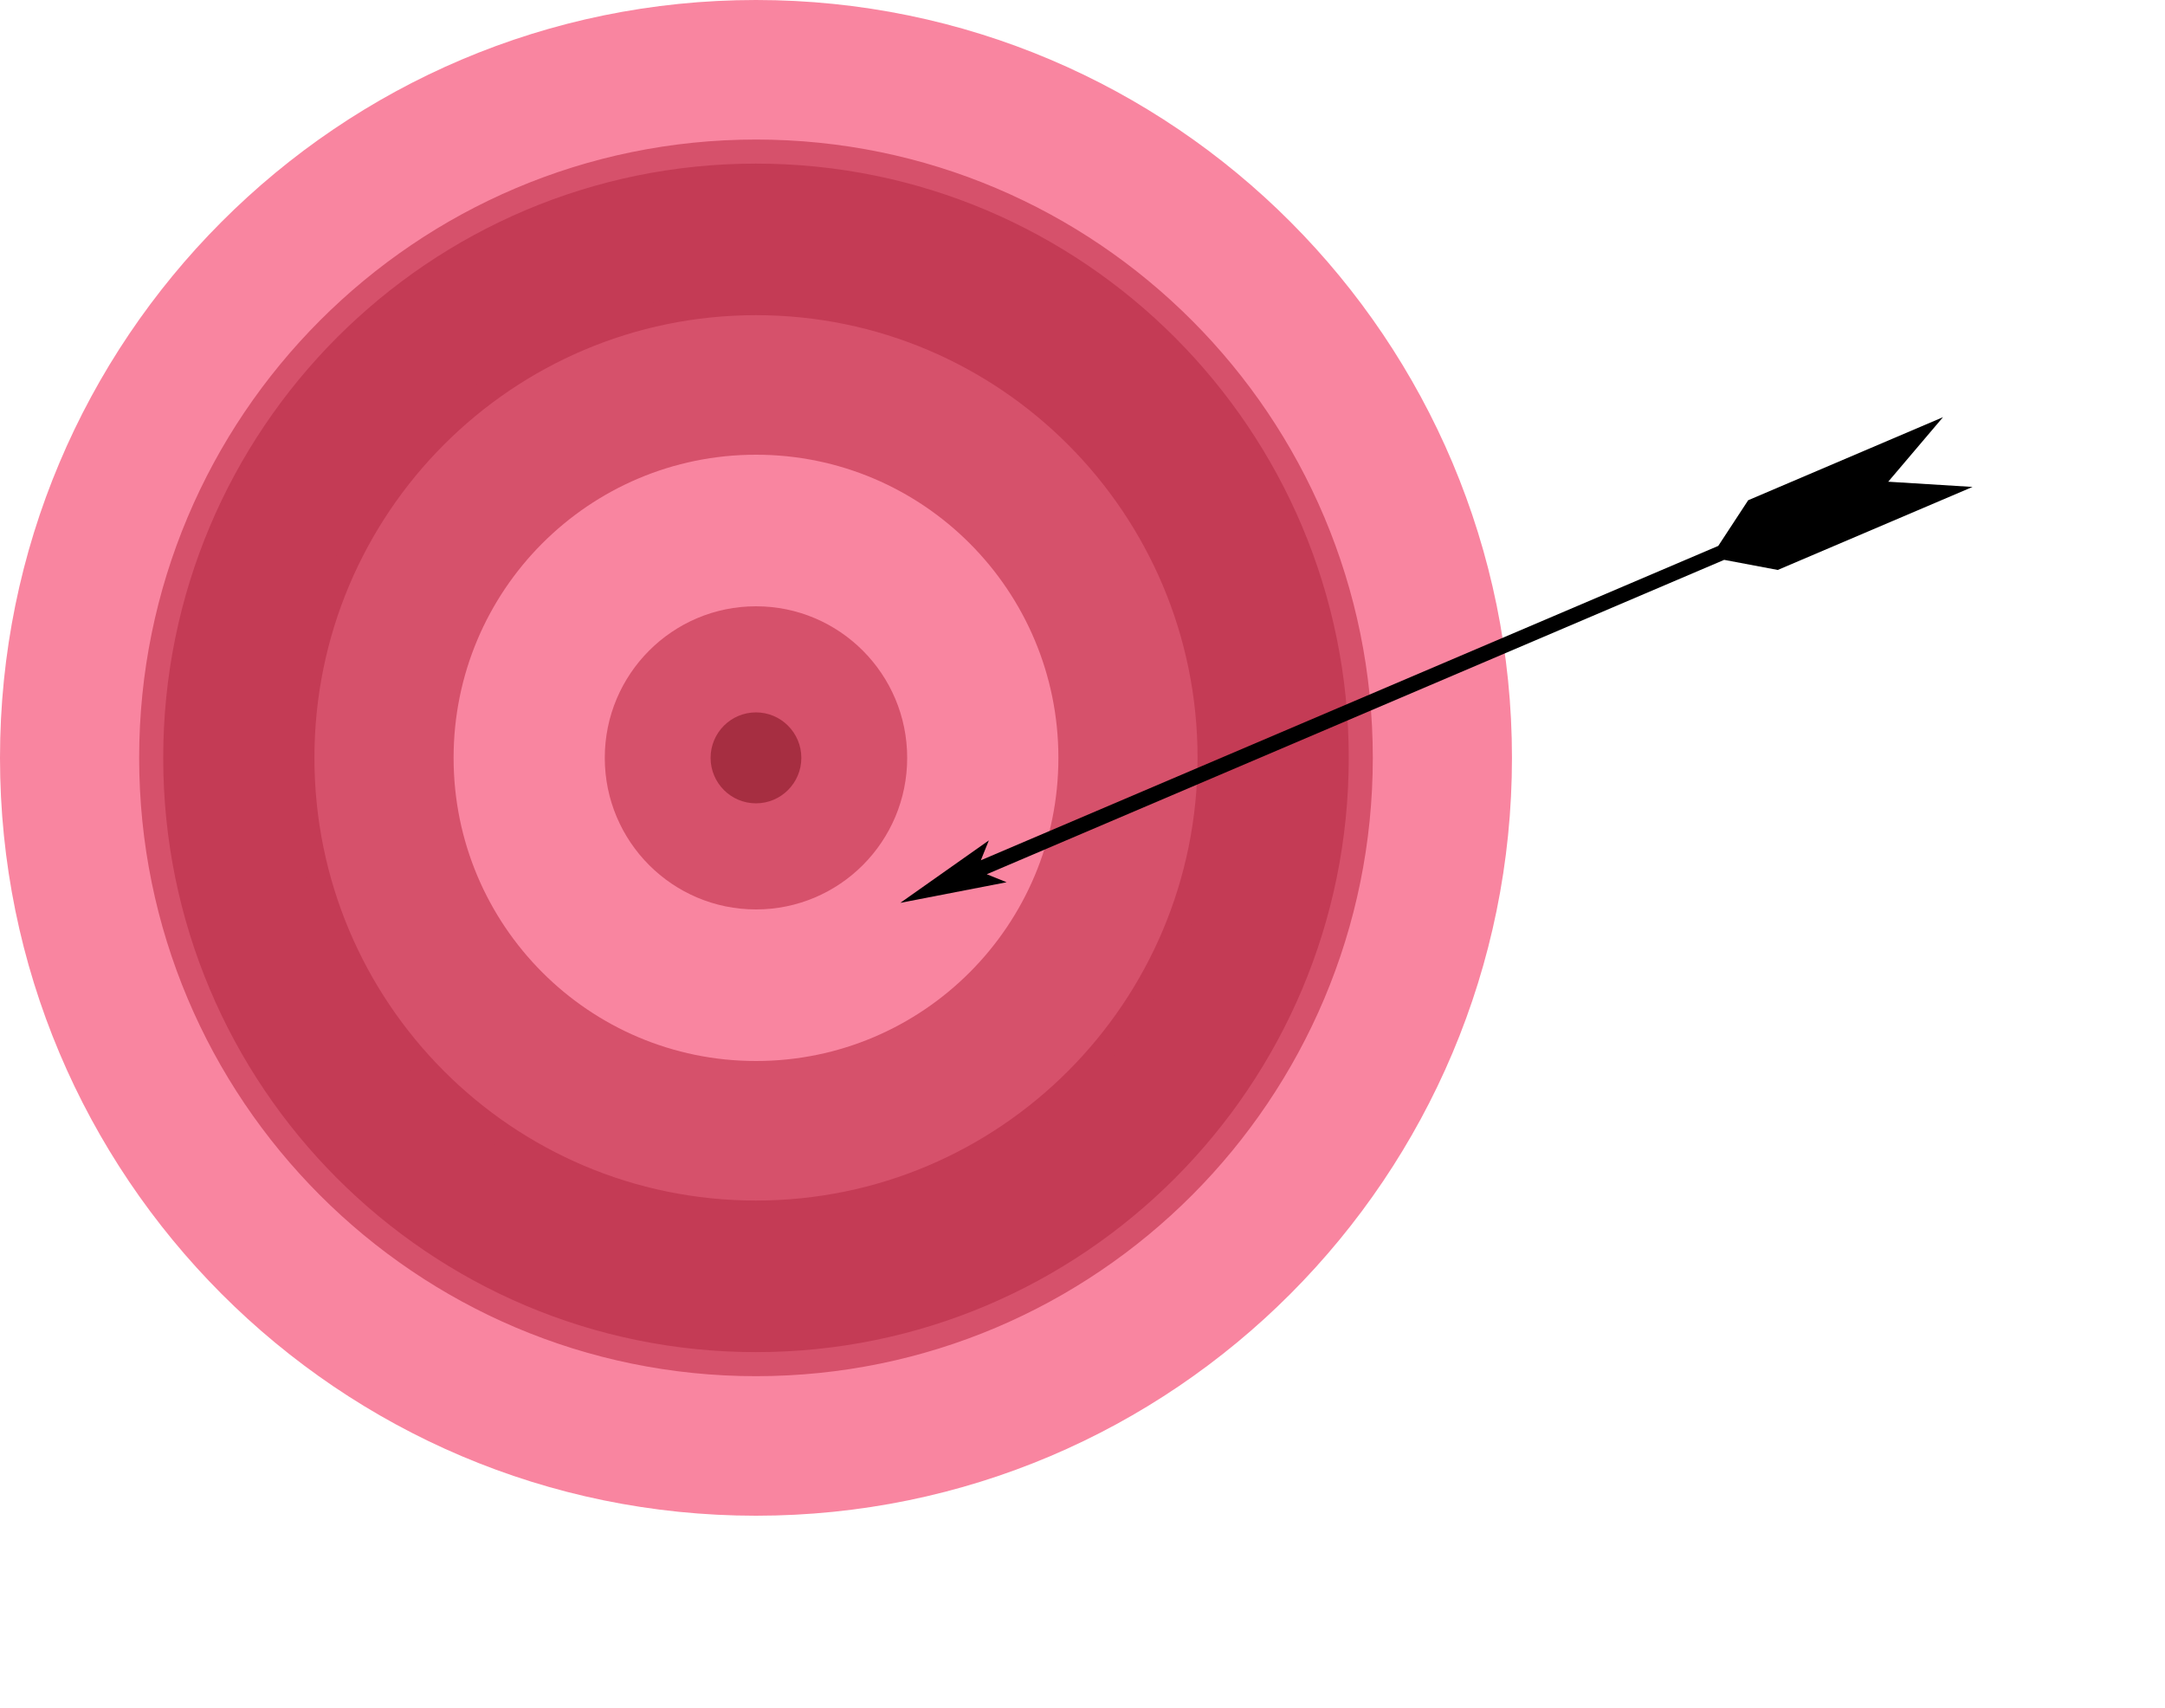 <svg width="90" height="71" viewBox="0 0 90 71" fill="none" xmlns="http://www.w3.org/2000/svg">
<g filter="url(#filter0_di)">
<path d="M33.427 65C50.783 65 64.853 50.897 64.853 33.5C64.853 16.103 50.783 2 33.427 2C16.07 2 2 16.103 2 33.5C2 50.897 16.07 65 33.427 65Z" fill="#F985A0"/>
<path d="M33.427 58.7C47.312 58.7 58.568 47.418 58.568 33.5C58.568 19.582 47.312 8.3 33.427 8.3C19.542 8.3 8.285 19.582 8.285 33.5C8.285 47.418 19.542 58.7 33.427 58.7Z" fill="#C43B55" stroke="#D6516B" stroke-miterlimit="10"/>
<path d="M33.427 52.4C43.841 52.4 52.283 43.938 52.283 33.5C52.283 23.062 43.841 14.6 33.427 14.6C23.013 14.6 14.571 23.062 14.571 33.5C14.571 43.938 23.013 52.4 33.427 52.4Z" fill="#D6516B" stroke="#C43B55" stroke-miterlimit="10"/>
<path d="M33.427 46.1C40.37 46.1 45.998 40.459 45.998 33.5C45.998 26.541 40.37 20.9 33.427 20.9C26.484 20.9 20.856 26.541 20.856 33.5C20.856 40.459 26.484 46.1 33.427 46.1Z" fill="#F985A0"/>
<path d="M33.427 39.8C36.898 39.8 39.712 36.979 39.712 33.5C39.712 30.021 36.898 27.2 33.427 27.2C29.955 27.2 27.141 30.021 27.141 33.5C27.141 36.979 29.955 39.8 33.427 39.8Z" fill="#D6516B"/>
<path d="M33.426 35.39C34.467 35.39 35.312 34.544 35.312 33.5C35.312 32.456 34.467 31.61 33.426 31.61C32.385 31.61 31.54 32.456 31.54 33.5C31.54 34.544 32.385 35.39 33.426 35.39Z" fill="#A62E41"/>
</g>
<g filter="url(#filter1_d)">
<path d="M37.02 32.337L67.675 19.27L69.902 19.69C71.638 18.951 74.24 17.841 78 16.239L74.494 16.022L76.771 13.34C76.771 13.34 70.408 16.052 68.673 16.792L67.429 18.69L36.774 31.757L37.107 30.931L33.427 33.526L37.845 32.67L37.02 32.337Z" fill="black"/>
</g>
<defs>
<filter id="filter0_di" x="-2" y="-2" width="72.853" height="73" filterUnits="userSpaceOnUse" color-interpolation-filters="sRGB">
<feFlood flood-opacity="0" result="BackgroundImageFix"/>
<feColorMatrix in="SourceAlpha" type="matrix" values="0 0 0 0 0 0 0 0 0 0 0 0 0 0 0 0 0 0 127 0"/>
<feOffset dx="2" dy="2"/>
<feGaussianBlur stdDeviation="2"/>
<feColorMatrix type="matrix" values="0 0 0 0 0 0 0 0 0 0 0 0 0 0 0 0 0 0 0.2 0"/>
<feBlend mode="normal" in2="BackgroundImageFix" result="effect1_dropShadow"/>
<feBlend mode="normal" in="SourceGraphic" in2="effect1_dropShadow" result="shape"/>
<feColorMatrix in="SourceAlpha" type="matrix" values="0 0 0 0 0 0 0 0 0 0 0 0 0 0 0 0 0 0 127 0" result="hardAlpha"/>
<feOffset dx="-4" dy="-4"/>
<feGaussianBlur stdDeviation="4"/>
<feComposite in2="hardAlpha" operator="arithmetic" k2="-1" k3="1"/>
<feColorMatrix type="matrix" values="0 0 0 0 0 0 0 0 0 0 0 0 0 0 0 0 0 0 0.2 0"/>
<feBlend mode="normal" in2="shape" result="effect2_innerShadow"/>
</filter>
<filter id="filter1_d" x="29.427" y="9.34" width="60.573" height="36.187" filterUnits="userSpaceOnUse" color-interpolation-filters="sRGB">
<feFlood flood-opacity="0" result="BackgroundImageFix"/>
<feColorMatrix in="SourceAlpha" type="matrix" values="0 0 0 0 0 0 0 0 0 0 0 0 0 0 0 0 0 0 127 0"/>
<feOffset dx="4" dy="4"/>
<feGaussianBlur stdDeviation="4"/>
<feColorMatrix type="matrix" values="0 0 0 0 0 0 0 0 0 0 0 0 0 0 0 0 0 0 0.2 0"/>
<feBlend mode="normal" in2="BackgroundImageFix" result="effect1_dropShadow"/>
<feBlend mode="normal" in="SourceGraphic" in2="effect1_dropShadow" result="shape"/>
</filter>
</defs>
</svg>
